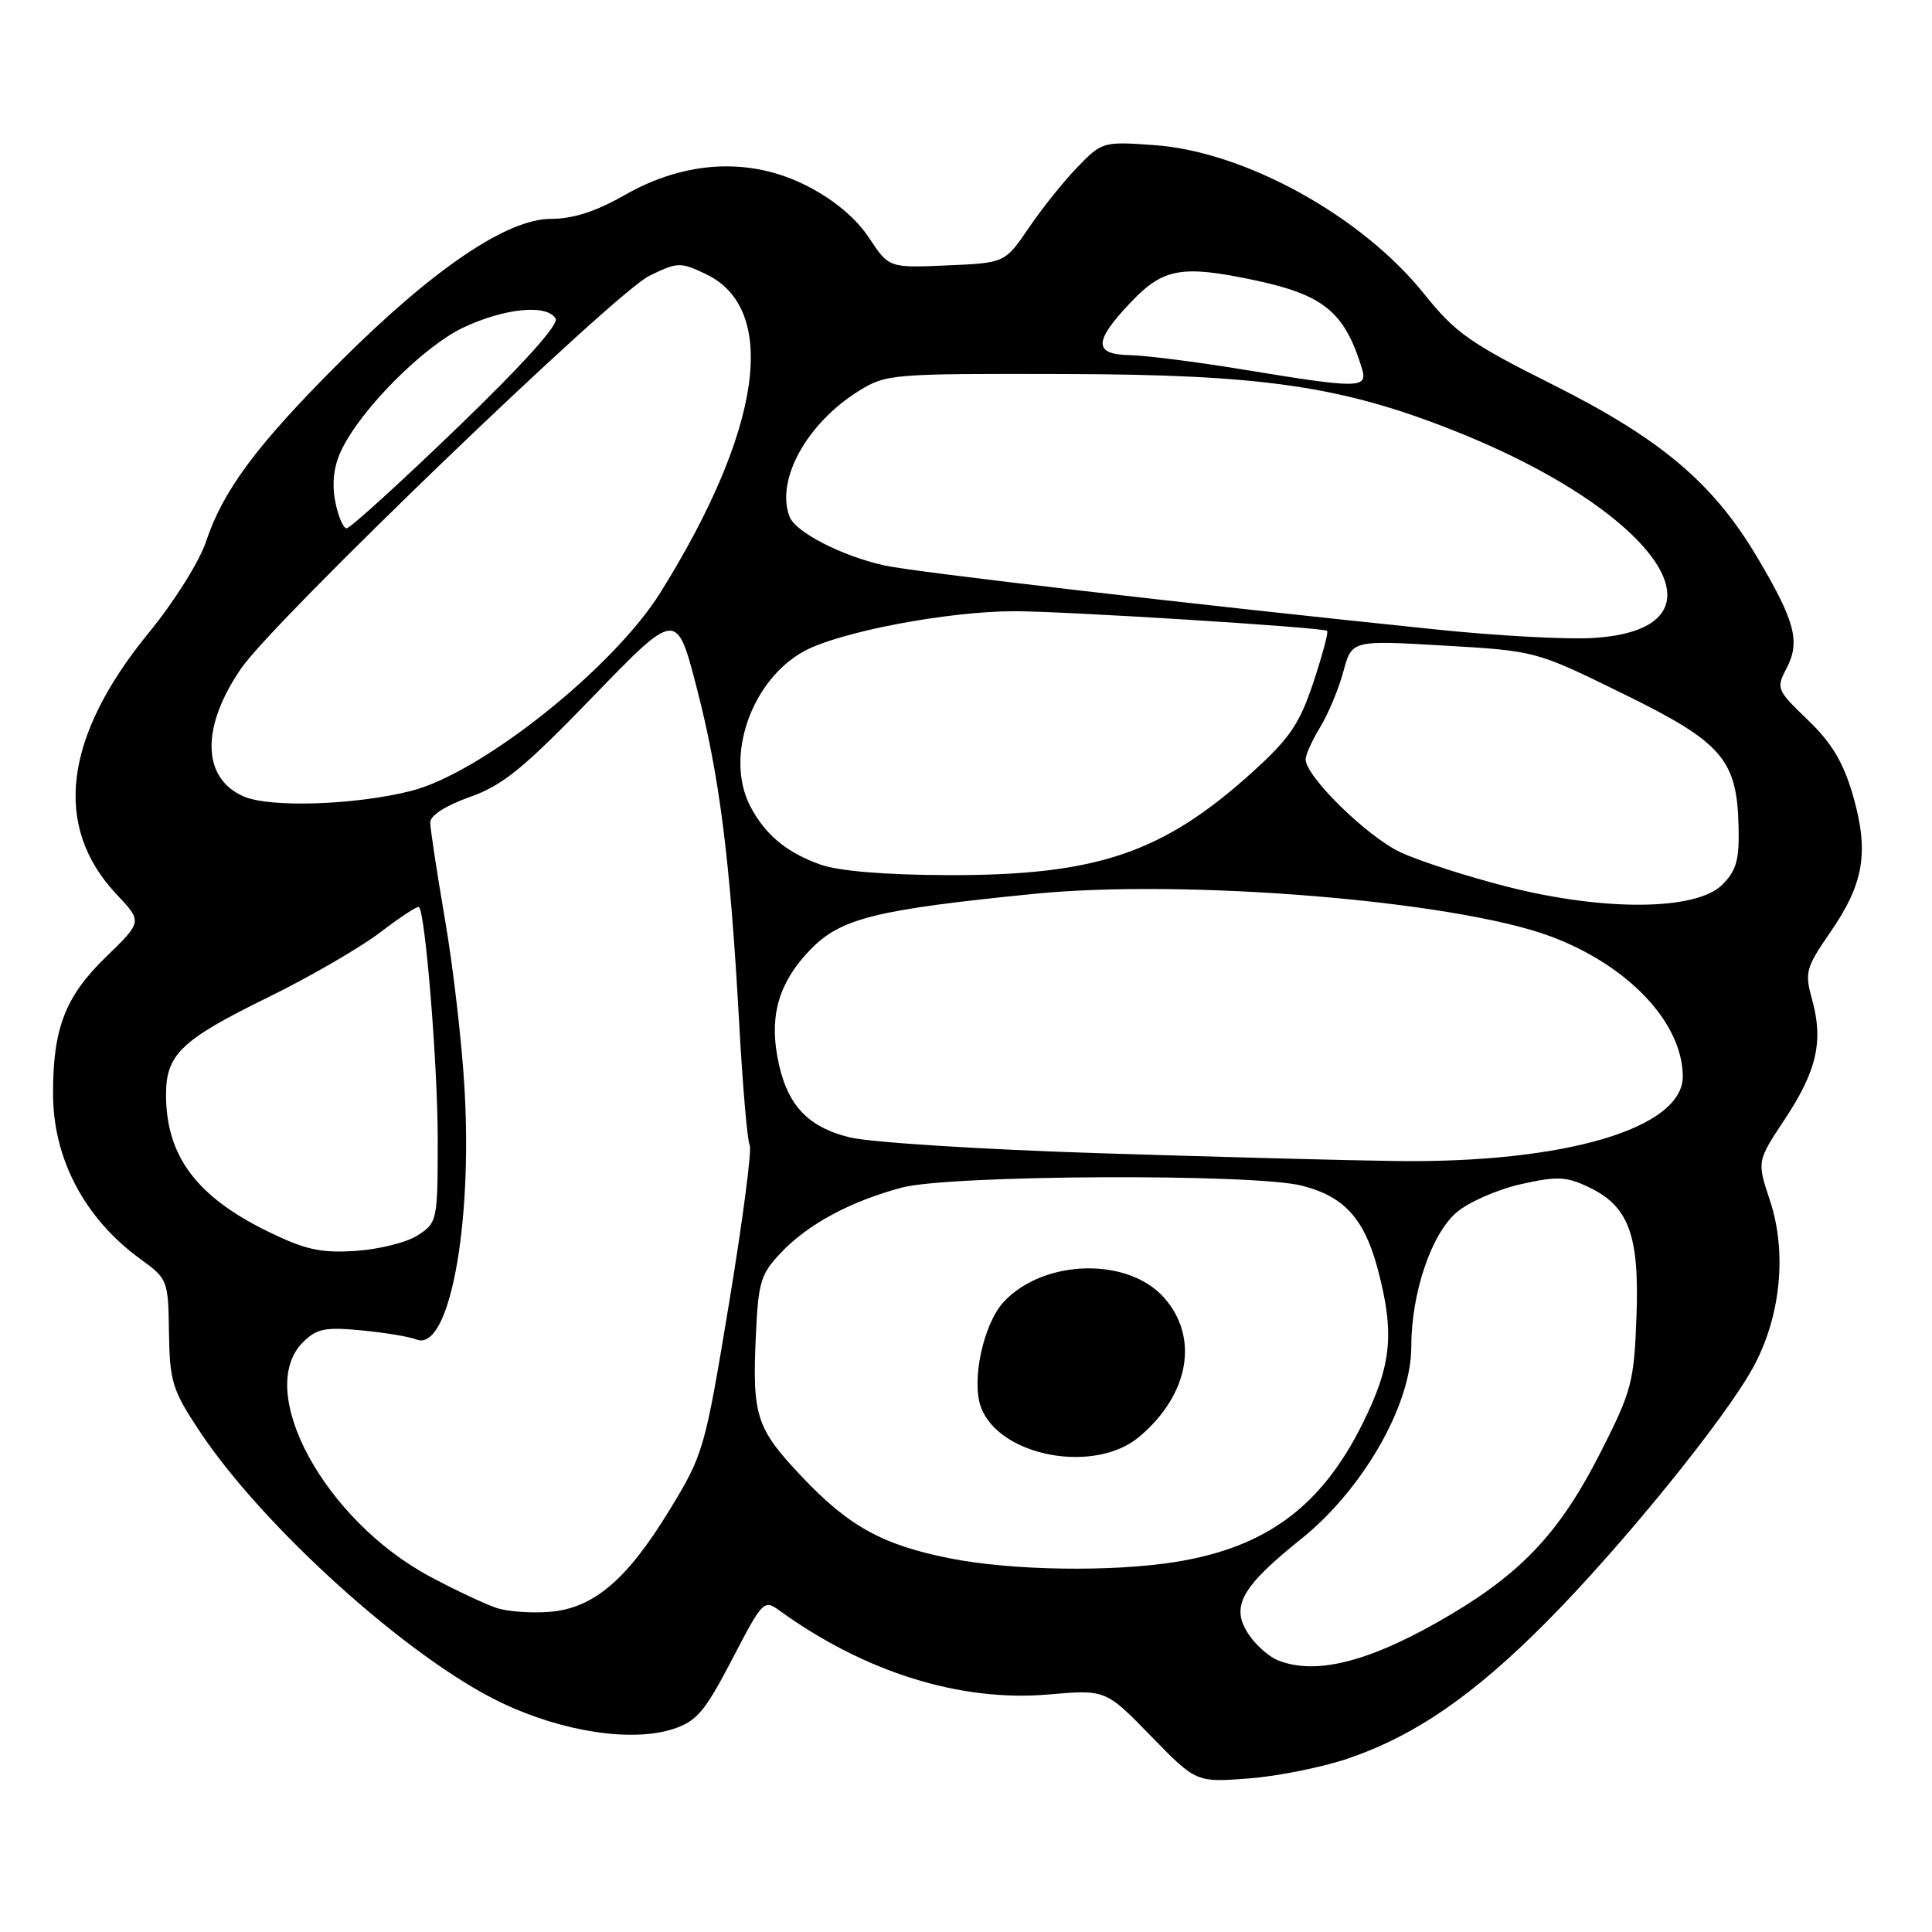 <?xml version="1.0" encoding="UTF-8" standalone="no"?>
<!DOCTYPE svg PUBLIC "-//W3C//DTD SVG 1.1//EN" "http://www.w3.org/Graphics/SVG/1.1/DTD/svg11.dtd" >
<svg xmlns="http://www.w3.org/2000/svg" xmlns:xlink="http://www.w3.org/1999/xlink" version="1.1" viewBox="0 0 256 256">
 <g >
 <path fill="currentColor"
d=" M 178.72 232.98 C 187.56 229.94 195.25 224.63 204.90 214.93 C 214.91 204.85 228.59 188.00 232.32 181.15 C 235.96 174.46 236.81 165.96 234.53 159.08 C 232.80 153.88 232.80 153.88 236.48 148.33 C 240.72 141.94 241.64 137.97 240.12 132.48 C 239.11 128.83 239.27 128.25 242.55 123.49 C 247.00 117.03 247.68 112.87 245.52 105.38 C 244.24 100.99 242.73 98.46 239.55 95.40 C 235.42 91.44 235.33 91.22 236.73 88.55 C 238.58 85.01 237.86 82.30 232.82 73.81 C 226.97 63.96 220.03 58.12 205.62 50.90 C 194.79 45.48 192.81 44.08 188.70 38.94 C 180.45 28.63 164.97 20.09 152.98 19.23 C 146.17 18.74 146.01 18.79 142.78 22.13 C 140.98 23.99 138.07 27.61 136.33 30.18 C 133.16 34.84 133.16 34.84 125.47 35.17 C 117.79 35.50 117.79 35.50 115.14 31.50 C 113.44 28.92 110.55 26.50 107.00 24.67 C 99.48 20.80 90.85 21.22 82.75 25.86 C 78.96 28.02 75.94 29.00 73.01 29.00 C 67.16 29.00 57.32 35.68 44.92 48.08 C 34.01 58.99 29.54 65.00 27.29 71.79 C 26.42 74.40 23.07 79.75 19.74 83.81 C 8.42 97.64 6.96 109.52 15.47 118.53 C 18.86 122.13 18.86 122.13 14.03 126.81 C 8.63 132.05 7.00 136.29 7.03 145.00 C 7.05 153.58 11.25 161.49 18.59 166.82 C 22.23 169.46 22.29 169.61 22.39 176.59 C 22.49 183.07 22.83 184.18 26.41 189.59 C 34.87 202.37 54.29 219.85 66.50 225.65 C 74.60 229.50 83.79 230.89 89.26 229.08 C 92.32 228.07 93.43 226.75 97.00 219.89 C 101.07 212.06 101.22 211.91 103.33 213.44 C 114.59 221.58 127.25 225.53 138.90 224.53 C 146.50 223.87 146.50 223.87 152.50 230.03 C 158.50 236.19 158.50 236.19 165.50 235.65 C 169.35 235.36 175.30 234.15 178.72 232.98 Z  M 169.31 219.99 C 168.10 219.50 166.35 217.94 165.42 216.51 C 163.03 212.87 164.46 210.29 172.41 203.92 C 180.57 197.39 187.00 186.18 187.00 178.50 C 187.00 171.33 189.66 163.47 193.05 160.61 C 194.66 159.26 198.47 157.59 201.53 156.91 C 206.32 155.83 207.54 155.89 210.49 157.29 C 215.84 159.84 217.24 163.65 216.84 174.50 C 216.52 183.13 216.21 184.33 212.08 192.45 C 206.81 202.84 201.84 208.22 192.25 213.92 C 181.81 220.12 174.46 222.07 169.31 219.99 Z  M 65.85 213.08 C 64.40 212.61 60.43 210.75 57.04 208.94 C 43.04 201.48 33.69 184.31 40.13 177.87 C 41.95 176.05 43.05 175.82 47.88 176.28 C 50.97 176.57 54.26 177.12 55.18 177.49 C 59.45 179.20 62.61 162.83 61.56 144.39 C 61.22 138.28 60.05 128.15 58.97 121.89 C 57.90 115.63 57.01 109.82 57.01 108.98 C 57.00 108.06 59.04 106.75 62.25 105.61 C 66.62 104.06 69.35 101.84 78.58 92.30 C 89.66 80.85 89.66 80.85 92.33 91.18 C 95.36 102.91 96.75 113.90 97.95 135.67 C 98.41 144.01 99.04 151.25 99.34 151.75 C 99.65 152.25 98.43 161.62 96.62 172.58 C 93.40 192.07 93.23 192.66 88.77 200.00 C 83.10 209.32 78.66 213.11 72.82 213.58 C 70.45 213.77 67.31 213.55 65.85 213.08 Z  M 125.88 206.49 C 116.96 204.72 112.46 202.24 106.29 195.71 C 100.20 189.28 99.67 187.65 100.15 177.07 C 100.48 169.85 100.78 168.83 103.50 165.97 C 107.09 162.19 112.70 159.18 119.50 157.36 C 125.78 155.68 166.06 155.48 172.47 157.10 C 178.09 158.51 180.77 161.45 182.55 168.13 C 184.83 176.71 184.41 180.91 180.47 188.79 C 175.04 199.64 167.75 205.02 155.87 206.95 C 147.40 208.32 134.05 208.12 125.88 206.49 Z  M 150.96 190.38 C 157.59 184.80 158.93 177.20 154.22 171.92 C 149.42 166.55 138.32 166.84 133.03 172.47 C 130.31 175.37 128.66 182.99 130.00 186.51 C 132.48 193.02 145.06 195.35 150.96 190.38 Z  M 35.50 163.18 C 26.02 158.55 22.00 153.15 22.00 145.05 C 22.00 139.71 24.01 137.79 35.52 132.15 C 41.03 129.45 47.71 125.58 50.37 123.55 C 53.02 121.52 55.34 120.01 55.52 120.18 C 56.37 121.04 58.00 141.19 58.00 150.94 C 58.00 161.72 57.94 161.99 55.38 163.67 C 53.94 164.62 50.22 165.55 47.13 165.75 C 42.48 166.05 40.45 165.60 35.50 163.18 Z  M 145.50 152.80 C 130.10 152.31 115.29 151.37 112.60 150.71 C 106.86 149.30 104.14 146.26 103.00 139.99 C 101.97 134.34 103.31 130.02 107.41 125.80 C 111.40 121.69 115.99 120.54 136.92 118.45 C 157.09 116.42 192.88 119.36 205.48 124.08 C 215.76 127.93 222.90 135.48 222.98 142.58 C 223.05 149.52 207.33 154.16 184.81 153.84 C 178.59 153.76 160.90 153.29 145.50 152.80 Z  M 199.82 117.52 C 194.49 116.17 188.07 114.10 185.55 112.92 C 181.11 110.83 173.00 102.87 173.00 100.61 C 173.01 100.00 173.88 98.07 174.95 96.32 C 176.01 94.57 177.39 91.27 178.00 88.99 C 179.12 84.83 179.12 84.83 191.31 85.54 C 203.50 86.25 203.50 86.25 214.98 91.88 C 228.20 98.35 230.16 100.60 230.37 109.52 C 230.48 113.93 230.08 115.36 228.22 117.22 C 224.80 120.65 212.71 120.78 199.82 117.52 Z  M 108.68 114.55 C 104.21 112.96 101.34 110.56 99.40 106.80 C 96.02 100.27 99.56 90.11 106.54 86.29 C 111.22 83.73 125.54 81.00 134.38 80.99 C 140.99 80.98 175.27 83.13 175.85 83.59 C 176.05 83.75 175.22 86.82 174.03 90.42 C 172.19 95.93 170.91 97.82 165.94 102.32 C 154.06 113.06 145.30 116.02 125.54 115.96 C 117.18 115.93 111.13 115.42 108.68 114.55 Z  M 32.28 105.53 C 26.73 103.10 26.61 96.34 31.96 88.56 C 36.38 82.14 81.41 38.82 86.02 36.56 C 89.79 34.71 90.14 34.70 93.54 36.32 C 103.24 40.95 100.96 56.94 87.52 78.50 C 81.26 88.53 63.74 102.47 54.44 104.81 C 47.02 106.68 35.75 107.05 32.28 105.53 Z  M 190.50 83.43 C 157.79 80.06 121.19 75.81 117.16 74.92 C 111.53 73.66 105.41 70.52 104.62 68.46 C 102.76 63.60 106.89 56.10 113.80 51.80 C 117.40 49.56 118.16 49.50 141.00 49.56 C 167.26 49.62 177.78 51.15 192.73 57.09 C 220.11 67.97 230.36 83.53 210.80 84.55 C 207.33 84.73 198.20 84.23 190.50 83.43 Z  M 44.41 66.39 C 43.96 63.99 44.24 61.72 45.24 59.64 C 47.85 54.18 56.18 45.83 61.48 43.36 C 66.93 40.82 72.45 40.29 73.62 42.20 C 74.10 42.96 69.37 48.22 60.57 56.70 C 52.98 64.01 46.40 70.00 45.93 70.00 C 45.47 70.00 44.79 68.37 44.41 66.39 Z  M 164.50 48.93 C 158.45 47.94 151.81 47.10 149.75 47.06 C 144.86 46.98 144.89 45.25 149.85 40.04 C 154.14 35.53 156.60 35.09 166.20 37.12 C 175.39 39.07 178.15 41.32 180.44 48.75 C 181.29 51.51 180.29 51.53 164.50 48.93 Z "/>
</g>
</svg>